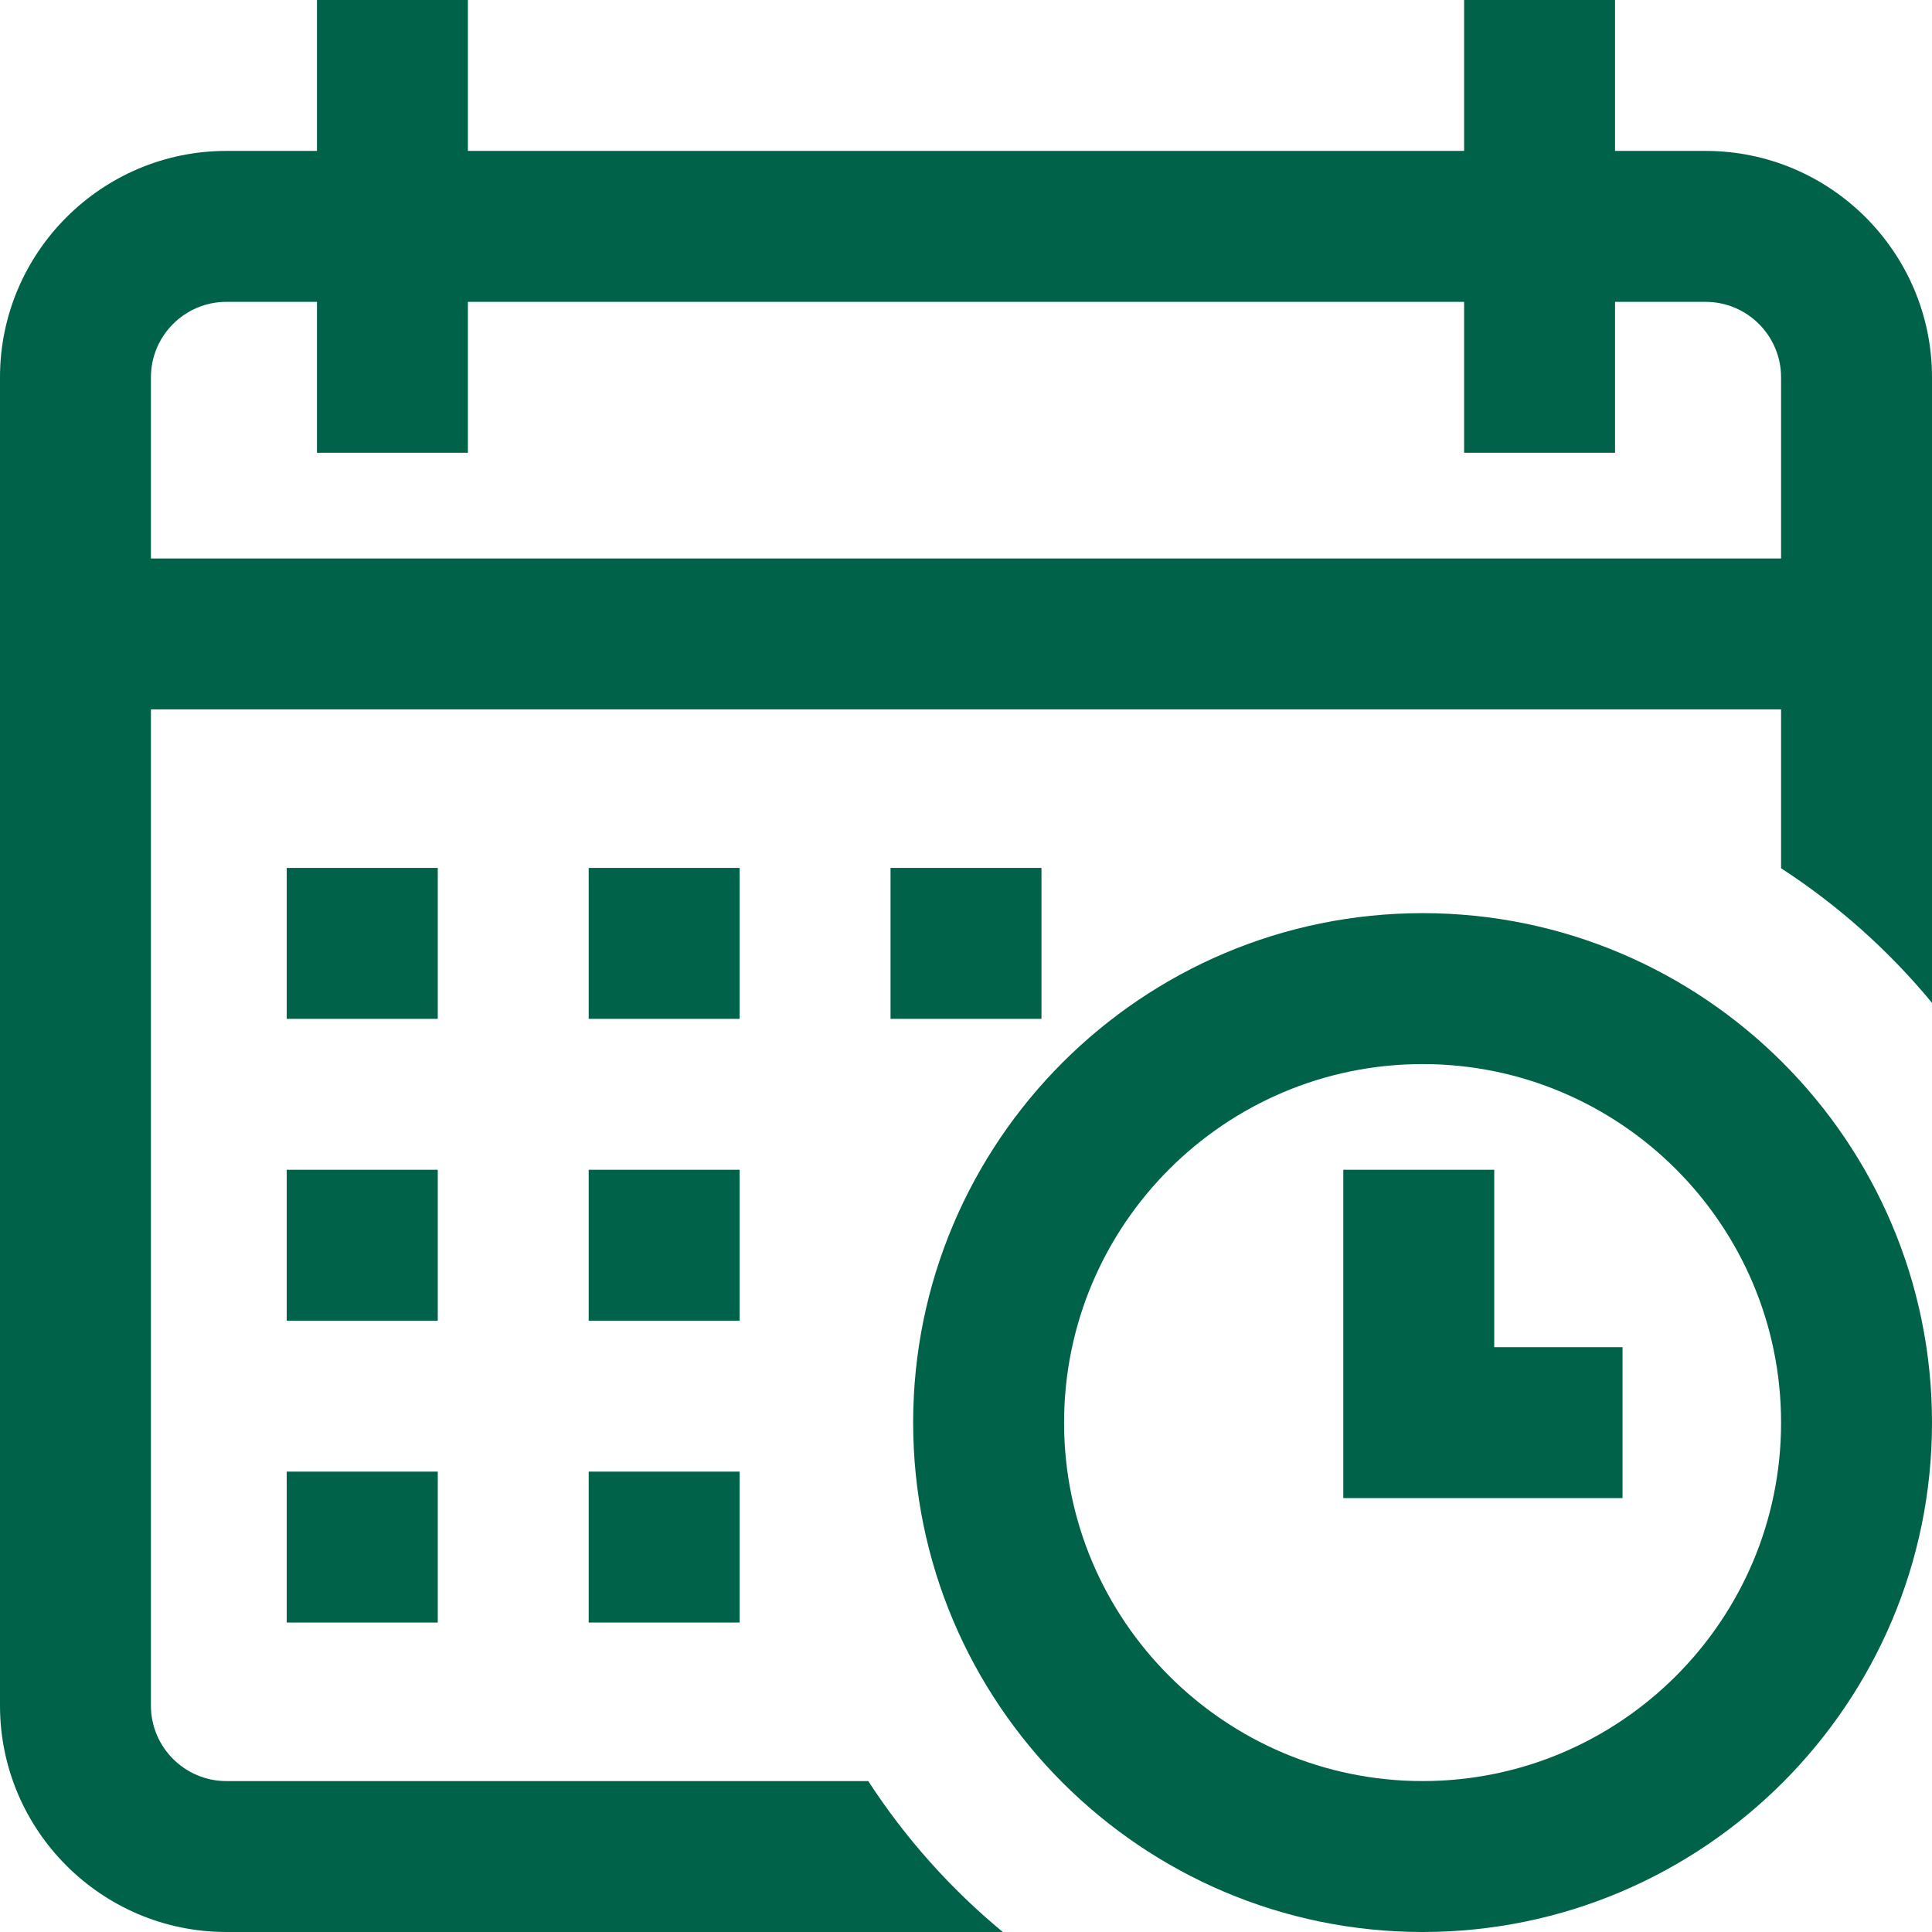 <svg width="17" height="17" viewBox="0 0 17 17" fill="none" xmlns="http://www.w3.org/2000/svg">
<path d="M9.164 7.637H7.836V8.965H9.164V7.637Z" fill="#006248"/>
<path d="M15.008 1.328H14.211V0H12.883V1.328H4.117V0H2.789V1.328H1.992C0.894 1.328 0 2.222 0 3.32V15.008C0 16.106 0.894 17 1.992 17H6.408H6.508H8.824C8.365 16.621 7.965 16.173 7.64 15.672H6.508H6.408H1.992C1.626 15.672 1.328 15.374 1.328 15.008V6.242H15.672V7.57V7.637V7.64C16.173 7.965 16.621 8.365 17 8.824V7.637V7.57V3.32C17 2.222 16.106 1.328 15.008 1.328ZM15.672 4.914H1.328V3.32C1.328 2.954 1.626 2.656 1.992 2.656H2.789V3.984H4.117V2.656H12.883V3.984H14.211V2.656H15.008C15.374 2.656 15.672 2.954 15.672 3.32V4.914Z" fill="#006248"/>
<path d="M12.518 8.035C10.046 8.035 8.035 10.046 8.035 12.518C8.035 14.989 10.046 17 12.518 17C14.989 17 17 14.989 17 12.518C17 10.046 14.989 8.035 12.518 8.035ZM12.518 15.672C10.778 15.672 9.363 14.257 9.363 12.518C9.363 10.778 10.778 9.363 12.518 9.363C14.257 9.363 15.672 10.778 15.672 12.518C15.672 14.257 14.257 15.672 12.518 15.672Z" fill="#006248"/>
<path d="M13.148 10.293H11.82V13.182H14.277V11.854H13.148V10.293Z" fill="#006248"/>
<path d="M6.508 10.293H5.18V11.621H6.508V10.293Z" fill="#006248"/>
<path d="M3.852 10.293H2.523V11.621H3.852V10.293Z" fill="#006248"/>
<path d="M3.852 7.637H2.523V8.965H3.852V7.637Z" fill="#006248"/>
<path d="M3.852 12.949H2.523V14.277H3.852V12.949Z" fill="#006248"/>
<path d="M6.508 7.637H5.18V8.965H6.508V7.637Z" fill="#006248"/>
<path d="M6.508 12.949H5.18V14.277H6.508V12.949Z" fill="#006248"/>
</svg>
